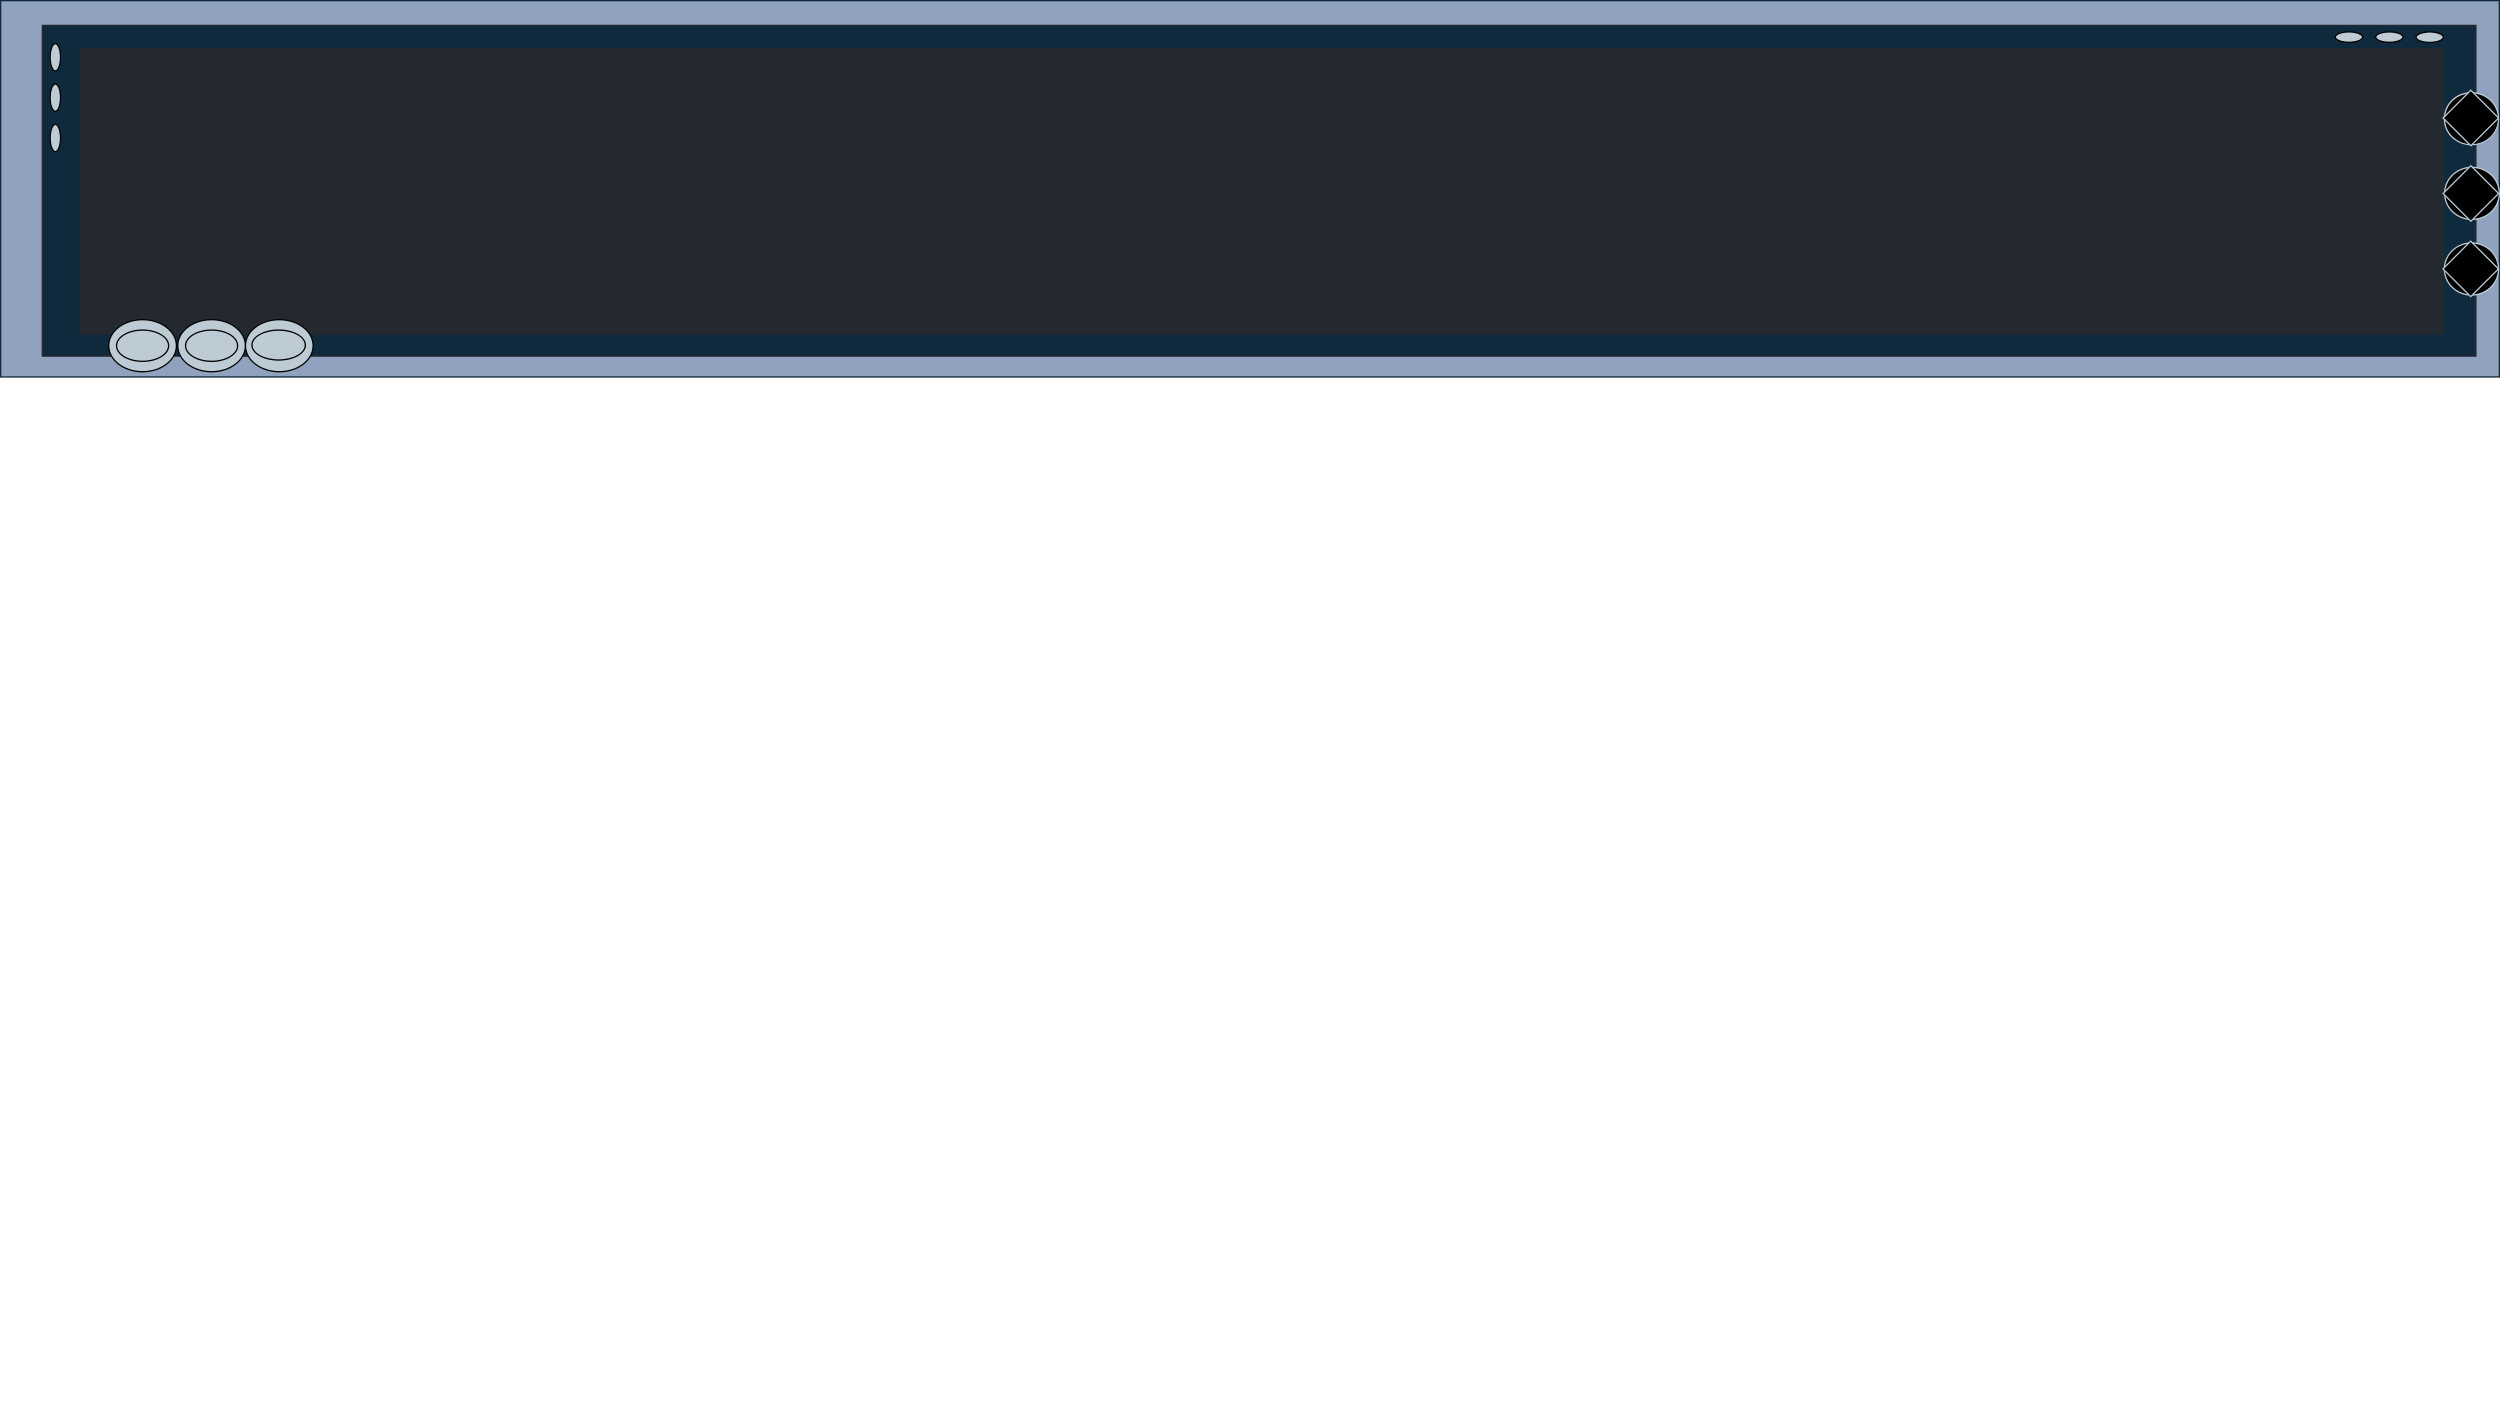 <!-- Generator: Adobe Illustrator 26.3.1, SVG Export Plug-In . SVG Version: 6.00 Build 0)  -->
<svg version="1.1" id="Layer_1" xmlns="http://www.w3.org/2000/svg" xmlns:xlink="http://www.w3.org/1999/xlink" x="0px" y="0px"
	 viewBox="0 0 1920 1080" style="enable-background:new 0 0 1920 1080;" xml:space="preserve">
<style type="text/css">
	.st0{fill:#91A2BE;}
	.st1{fill:#102A3D;}
	.st2{fill:#242930;}
	.st3{fill:#BDCCD4;}
</style>
<g id="frontBox">
	<rect x="0.5" y="0.5" class="st0" width="1919" height="289"/>
	<path class="st1" d="M1919,1v288H1V1H1919 M1920,0H0v290h1920V0L1920,0z"/>
</g>
<g id="midBox">
	<rect x="32.5" y="19.5" class="st1" width="1869" height="254"/>
	<path class="st2" d="M1901,20v253H33V20H1901 M1902,19H32v255h1870V19L1902,19z"/>
</g>
<g id="backBox">
	<rect x="60.5" y="36.5" class="st2" width="1817" height="221"/>
	<path class="st1" d="M1877,37v220H61V37H1877 M1878,36H60v222h1818V36L1878,36z"/>
</g>
<g>
	<circle class="st2" cx="41.5" cy="50.5" r="4"/>
	<path class="st1" d="M41.5,47c1.9,0,3.5,1.6,3.5,3.5S43.4,54,41.5,54S38,52.4,38,50.5S39.6,47,41.5,47 M41.5,46
		C39,46,37,48,37,50.5s2,4.5,4.5,4.5s4.5-2,4.5-4.5S44,46,41.5,46L41.5,46z"/>
</g>
<g>
	<ellipse class="st3" cx="42.5" cy="75" rx="4" ry="10.5"/>
	<path d="M42.5,65C44,65,46,68.8,46,75s-2,10-3.5,10S39,81.2,39,75S41,65,42.5,65 M42.5,64C40,64,38,68.9,38,75s2,11,4.5,11
		S47,81.1,47,75S45,64,42.5,64L42.5,64z"/>
</g>
<g>
	<ellipse class="st3" cx="42.5" cy="106" rx="4" ry="10.5"/>
	<path d="M42.5,96c1.5,0,3.5,3.8,3.5,10s-2,10-3.5,10s-3.5-3.8-3.5-10S41,96,42.5,96 M42.5,95C40,95,38,99.9,38,106s2,11,4.5,11
		s4.5-4.9,4.5-11S45,95,42.5,95L42.5,95z"/>
</g>
<g>
	<ellipse class="st3" cx="42.5" cy="44" rx="4" ry="10.5"/>
	<path d="M42.5,34C44,34,46,37.8,46,44s-2,10-3.5,10S39,50.2,39,44S41,34,42.5,34 M42.5,33C40,33,38,37.9,38,44s2,11,4.5,11
		S47,50.1,47,44S45,33,42.5,33L42.5,33z"/>
</g>
<g>
	<ellipse class="st3" cx="109.5" cy="265.5" rx="26" ry="20"/>
	<path d="M109.5,246c14.1,0,25.5,8.7,25.5,19.5S123.6,285,109.5,285S84,276.3,84,265.5S95.4,246,109.5,246 M109.5,245
		c-14.6,0-26.5,9.2-26.5,20.5S94.9,286,109.5,286s26.5-9.2,26.5-20.5S124.1,245,109.5,245L109.5,245z"/>
</g>
<g>
	<ellipse class="st3" cx="162.5" cy="265.5" rx="26" ry="20"/>
	<path d="M162.5,246c14.1,0,25.5,8.7,25.5,19.5c0,10.8-11.4,19.5-25.5,19.5s-25.5-8.7-25.5-19.5C137,254.7,148.4,246,162.5,246
		 M162.5,245c-14.6,0-26.5,9.2-26.5,20.5s11.9,20.5,26.5,20.5s26.5-9.2,26.5-20.5S177.1,245,162.5,245L162.5,245z"/>
</g>
<g>
	<ellipse class="st3" cx="214.5" cy="265.5" rx="26" ry="20"/>
	<path d="M214.5,246c14.1,0,25.5,8.7,25.5,19.5S228.6,285,214.5,285s-25.5-8.7-25.5-19.5S200.4,246,214.5,246 M214.5,245
		c-14.6,0-26.5,9.2-26.5,20.5s11.9,20.5,26.5,20.5s26.5-9.2,26.5-20.5S229.1,245,214.5,245L214.5,245z"/>
</g>
<g id="toprightdials">
	<g>
		<ellipse class="st3" cx="1835" cy="28.5" rx="10.5" ry="4"/>
		<path d="M1835,25c6.2,0,10,2,10,3.5s-3.8,3.5-10,3.5s-10-2-10-3.5S1828.8,25,1835,25 M1835,24c-6.1,0-11,2-11,4.5s4.9,4.5,11,4.5
			s11-2,11-4.5S1841.1,24,1835,24L1835,24z"/>
	</g>
	<g>
		<path class="st3" d="M1866,32.5c-6.3,0-10.5-2.1-10.5-4c0-1.7,3.4-3.4,7.9-3.9c0.9-0.1,1.8-0.1,2.6-0.1c2.6,0,5.1,0.4,7.1,1.1
			c1.2,0.4,2.2,1,2.8,1.6c0.4,0.4,0.6,0.9,0.6,1.3C1876.5,30.4,1872.3,32.5,1866,32.5z"/>
		<path d="M1866,25c2.5,0,5,0.4,6.9,1.1c1.2,0.4,2.1,0.9,2.6,1.5c0.3,0.3,0.5,0.7,0.5,1c0,1.5-3.8,3.5-10,3.5s-10-2-10-3.5
			c0-1.3,2.8-2.9,7.4-3.4C1864.2,25,1865.1,25,1866,25 M1866,24c-0.9,0-1.8,0-2.7,0.1c-4.8,0.5-8.3,2.3-8.3,4.4
			c0,2.5,4.9,4.5,11,4.5s11-2,11-4.5c0-0.6-0.3-1.1-0.8-1.7c-0.7-0.7-1.7-1.3-3-1.7C1871.3,24.4,1868.8,24,1866,24L1866,24z"/>
	</g>
	<g>
		<path class="st3" d="M1804,32.5c-6.3,0-10.5-2.1-10.5-4s4.2-4,10.5-4c1.5,0,2.9,0.1,4.2,0.3c3.7,0.6,6.3,2.1,6.3,3.7
			C1814.5,30.4,1810.3,32.5,1804,32.5z"/>
		<path d="M1804,25c1.4,0,2.8,0.1,4.1,0.3c3.8,0.7,5.9,2.1,5.9,3.2c0,1.5-3.8,3.5-10,3.5s-10-2-10-3.5S1797.8,25,1804,25 M1804,24
			c-6.1,0-11,2-11,4.5s4.9,4.5,11,4.5s11-2,11-4.5c0-1.9-2.8-3.5-6.7-4.1C1807,24.1,1805.5,24,1804,24L1804,24z"/>
	</g>
</g>
<g>
	<ellipse class="st3" cx="109.5" cy="265.5" rx="20" ry="12"/>
	<path d="M109.5,254c10.8,0,19.5,5.2,19.5,11.5s-8.7,11.5-19.5,11.5S90,271.8,90,265.5S98.7,254,109.5,254 M109.5,253
		c-11.3,0-20.5,5.6-20.5,12.5s9.2,12.5,20.5,12.5s20.5-5.6,20.5-12.5S120.8,253,109.5,253L109.5,253z"/>
</g>
<g>
	<ellipse class="st3" cx="162.5" cy="265.5" rx="20" ry="12"/>
	<path d="M162.5,254c10.8,0,19.5,5.2,19.5,11.5s-8.7,11.5-19.5,11.5s-19.5-5.2-19.5-11.5S151.7,254,162.5,254 M162.5,253
		c-11.3,0-20.5,5.6-20.5,12.5s9.2,12.5,20.5,12.5s20.5-5.6,20.5-12.5S173.8,253,162.5,253L162.5,253z"/>
</g>
<g>
	<ellipse class="st3" cx="214" cy="265" rx="20.5" ry="11.5"/>
	<path d="M214,254c11,0,20,4.9,20,11s-9,11-20,11s-20-4.9-20-11S203,254,214,254 M214,253c-11.6,0-21,5.4-21,12s9.4,12,21,12
		s21-5.4,21-12S225.6,253,214,253L214,253z"/>
</g>
<g id="blackdials">
	<g>
		<ellipse cx="1898.5" cy="148.5" rx="21" ry="20"/>
		<path class="st3" d="M1898.5,128v1c11.3,0,20.5,8.7,20.5,19.5c0,5.2-2.1,10.1-6,13.8c-3.9,3.7-9,5.7-14.5,5.7
			c-11.3,0-20.5-8.7-20.5-19.5c0-5.2,2.1-10.1,6-13.8c3.9-3.7,9-5.7,14.5-5.7V128 M1898.5,128c-11.9,0-21.5,9.2-21.5,20.5
			s9.6,20.5,21.5,20.5c11.9,0,21.5-9.2,21.5-20.5S1910.4,128,1898.5,128L1898.5,128z"/>
	</g>
	<g>
		<path d="M1898.1,111.1c-9.5,0-17.8-6.2-20.2-15.1c-0.4-1.6-0.6-3.2-0.6-4.9c0-4.8,1.8-9.5,5.1-13.1c2.2-2.4,4.9-4.3,8-5.4
			c2.4-0.9,5-1.4,7.7-1.4c11.5,0,20.8,9,20.8,20S1909.6,111.1,1898.1,111.1z"/>
		<path class="st3" d="M1898.1,70.7v1c11.2,0,20.3,8.7,20.3,19.5c0,5.2-2.1,10.1-5.9,13.8c-3.8,3.7-8.9,5.7-14.4,5.7
			c-9.3,0-17.4-6-19.7-14.7c-0.4-1.5-0.6-3.2-0.6-4.8c0-4.7,1.8-9.2,5-12.8c2.1-2.3,4.8-4.2,7.8-5.3c2.4-0.9,4.9-1.4,7.5-1.4V70.7
			 M1898.1,70.7c-2.8,0-5.4,0.5-7.9,1.4c-3.2,1.2-6,3.1-8.2,5.6c-3.3,3.6-5.2,8.3-5.2,13.5c0,1.7,0.2,3.4,0.6,5
			c2.3,8.9,10.7,15.4,20.6,15.4c11.8,0,21.3-9.2,21.3-20.5S1909.9,70.7,1898.1,70.7L1898.1,70.7z"/>
	</g>
	<g>
		<path d="M1898.1,226.5c-11.5,0-20.8-9-20.8-20c0-2.7,0.5-5.3,1.6-7.8c3.3-7.4,10.8-12.2,19.2-12.2c11.5,0,20.8,9,20.8,20
			S1909.6,226.5,1898.1,226.5z"/>
		<path class="st3" d="M1898.1,187.1c11.2,0,20.3,8.7,20.3,19.5s-9.1,19.5-20.3,19.5c-11.2,0-20.3-8.7-20.3-19.5
			c0-2.6,0.5-5.2,1.6-7.6C1882.6,191.7,1889.9,187.1,1898.1,187.1 M1898.1,186.1c-8.8,0-16.4,5.2-19.6,12.5c-1.1,2.4-1.7,5.1-1.7,8
			c0,11.3,9.5,20.5,21.3,20.5s21.3-9.2,21.3-20.5S1909.9,186.1,1898.1,186.1L1898.1,186.1z"/>
	</g>
	<g>
		<rect x="1882.4" y="191.4" transform="matrix(0.707 -0.707 0.707 0.707 409.747 1402.217)" width="30.1" height="30.1"/>
		<path class="st3" d="M1897.5,185.9l20.6,20.6l-20.6,20.6l-20.6-20.6L1897.5,185.9 M1897.5,184.5l-22,22l22,22l22-22L1897.5,184.5
			L1897.5,184.5z"/>
	</g>
	<g>
		<rect x="1882.6" y="133.5" transform="matrix(0.707 -0.707 0.707 0.707 450.747 1385.342)" width="30.1" height="30.1"/>
		<path class="st3" d="M1897.6,128l20.6,20.6l-20.6,20.6l-20.6-20.6L1897.6,128 M1897.6,126.6l-22,22l22,22l22-22L1897.6,126.6
			L1897.6,126.6z"/>
	</g>
	<g>
		<rect x="1882.6" y="75.5" transform="matrix(0.707 -0.707 0.707 0.707 491.759 1368.354)" width="30.1" height="30.1"/>
		<path class="st3" d="M1897.6,70l20.6,20.6l-20.6,20.6L1877,90.6L1897.6,70 M1897.6,68.6l-22,22l22,22l22-22L1897.6,68.6
			L1897.6,68.6z"/>
	</g>
</g>
</svg>